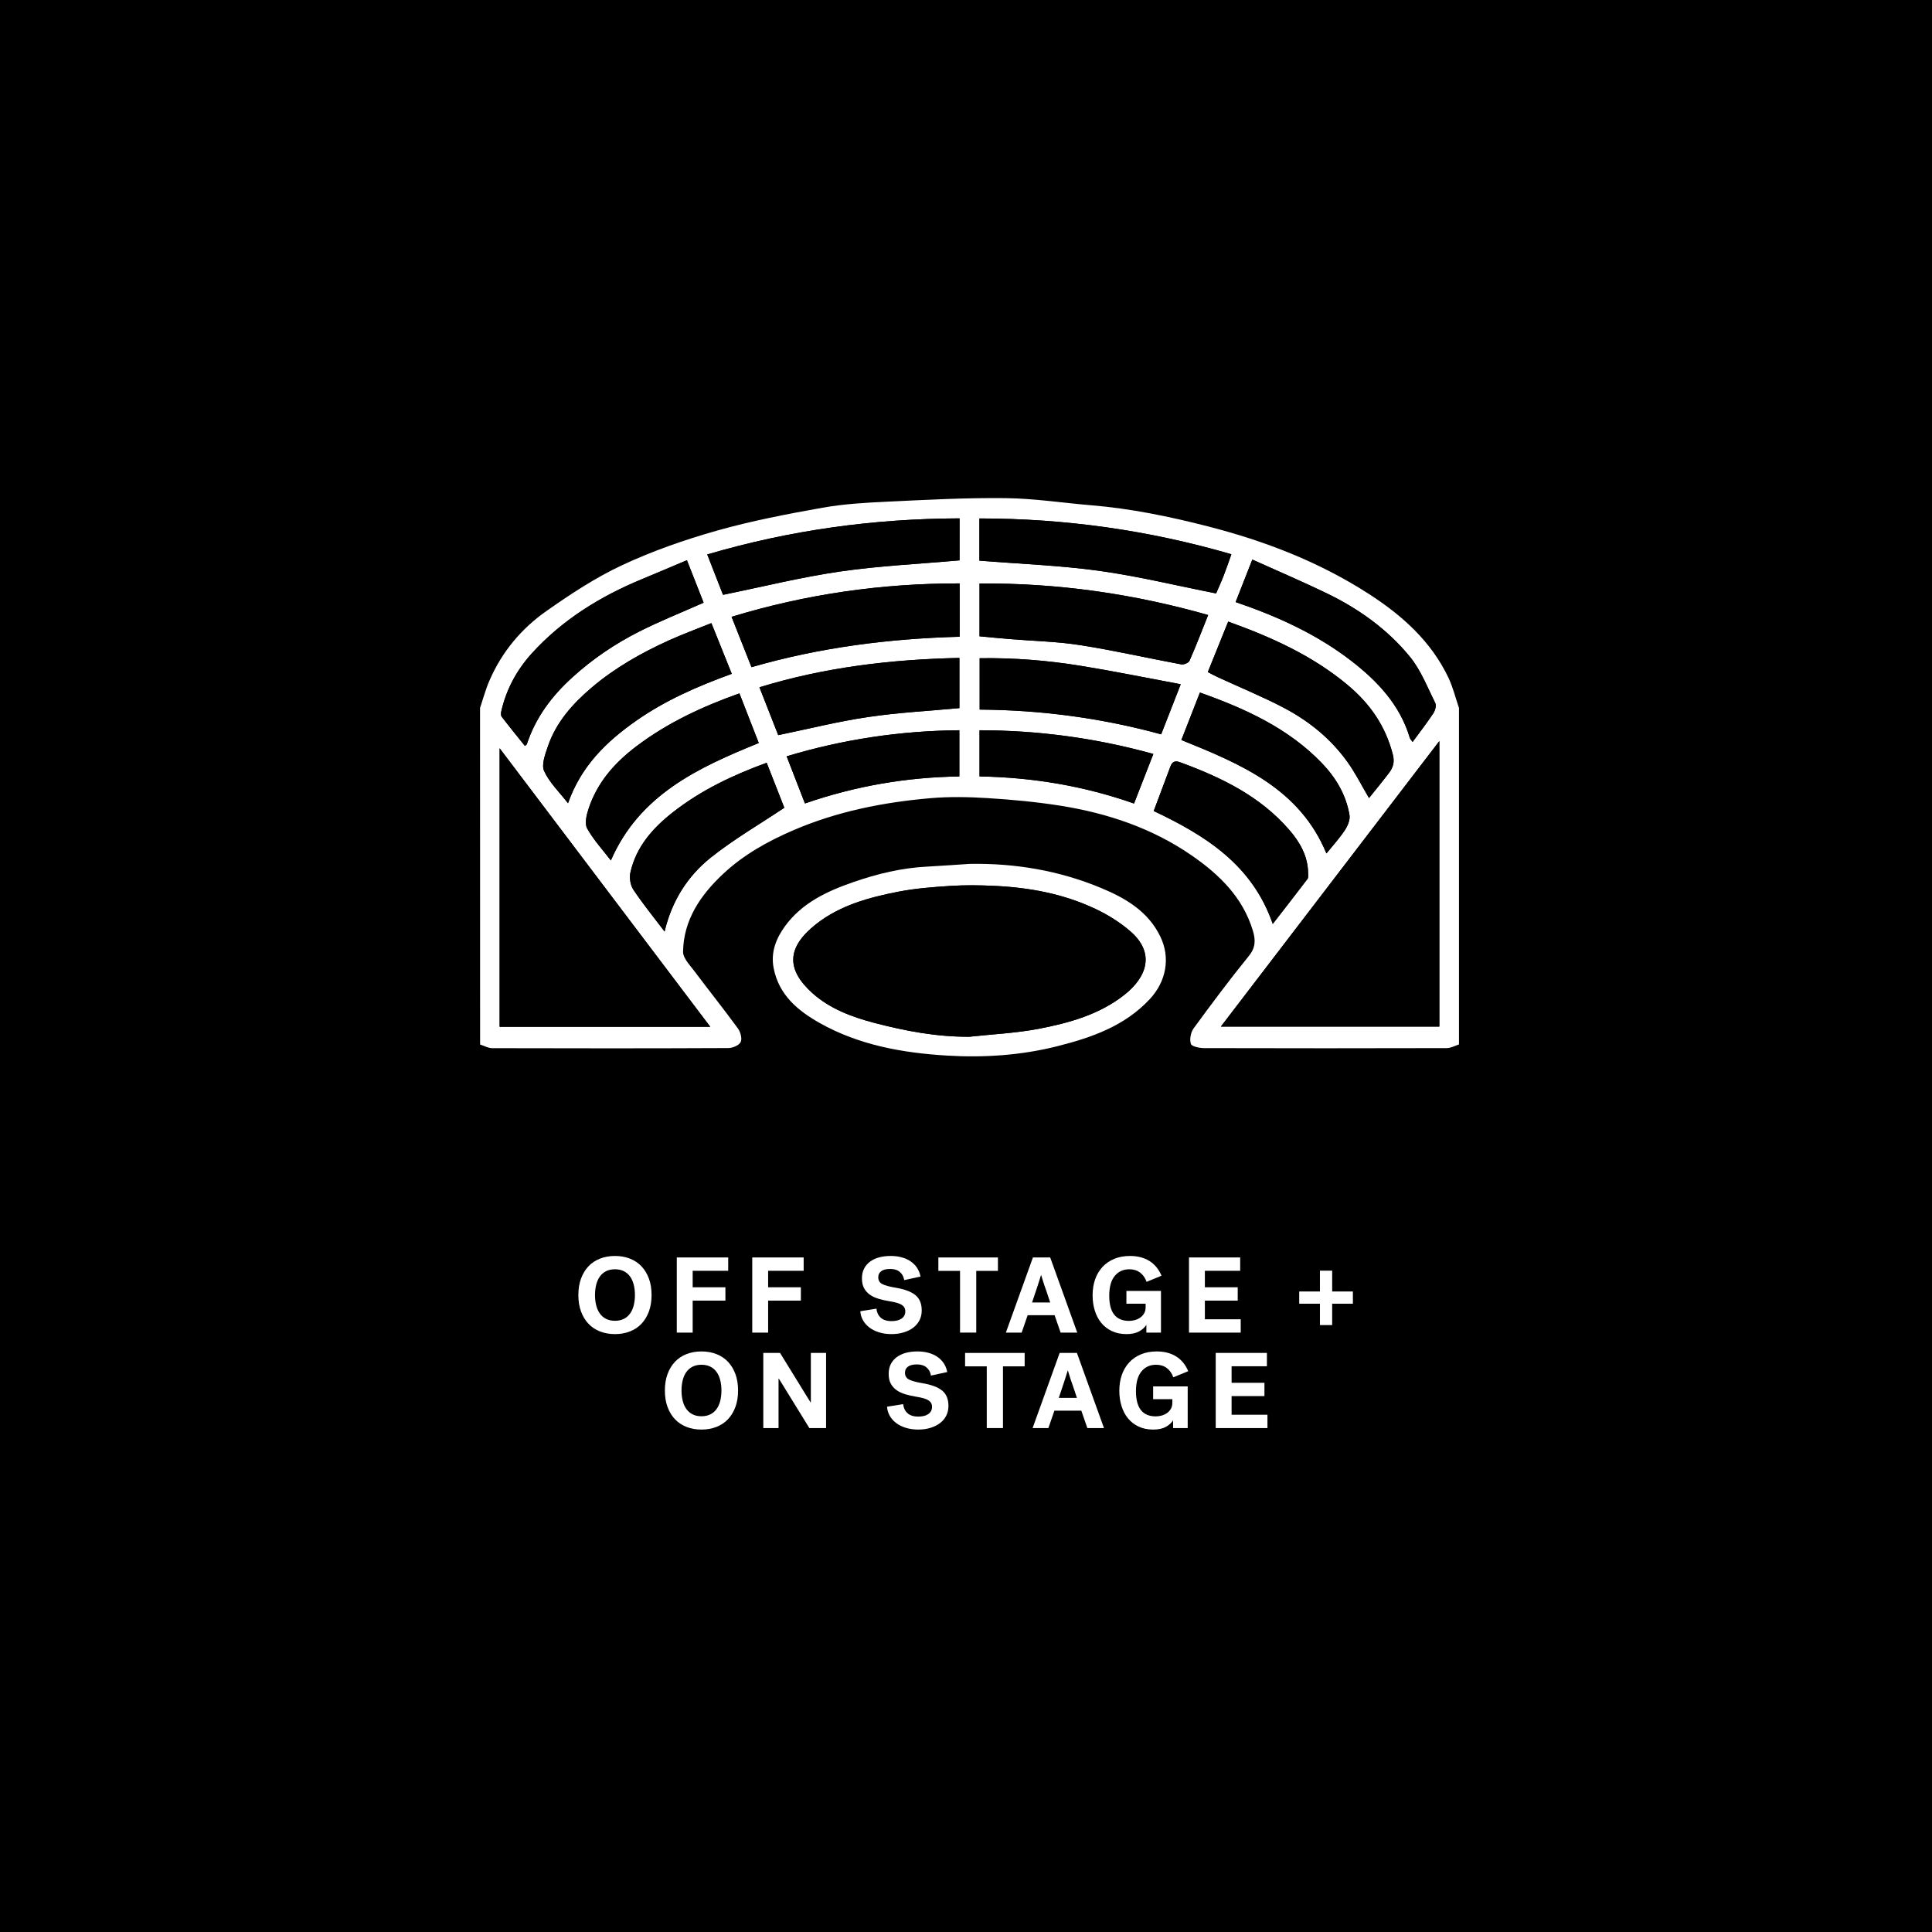 <?xml version="1.0" encoding="utf-8"?>
<!-- Generator: Adobe Illustrator 23.1.0, SVG Export Plug-In . SVG Version: 6.00 Build 0)  -->
<svg version="1.1" xmlns="http://www.w3.org/2000/svg" xmlns:xlink="http://www.w3.org/1999/xlink" x="0px" y="0px"
	 viewBox="0 0 360 360" style="enable-background:new 0 0 360 360;" xml:space="preserve">
<style type="text/css">
	.st0{fill:#FFFFFF;}
	.st1{fill:#0E6E39;}
	.st2{fill:#0C6E39;}
	.st3{fill:#4F497B;}
	.st4{fill:#216885;}
	.st5{fill:#F0492D;}
	.st6{fill:#EF3F25;}
	.st7{fill:#236886;}
	.st8{fill:#256887;}
	.st9{fill:#D2BF2D;}
	.st10{display:none;}
	.st11{display:inline;fill:none;stroke:#000000;stroke-width:0.25;stroke-miterlimit:10;}
	.st12{display:inline;fill:none;stroke:#FFFFFF;stroke-width:0.25;stroke-miterlimit:10;}
	.st13{display:inline;fill:none;stroke:#FFFFFF;stroke-width:0.25;stroke-linecap:round;stroke-miterlimit:10;}
	.st14{display:inline;fill:none;stroke:#000000;stroke-width:0.25;stroke-linecap:round;stroke-miterlimit:10;}
	.st15{fill:#4F4A7C;}
	.st16{fill:none;stroke:#FFFFFF;stroke-miterlimit:10;}
	.st17{stroke:#FFFFFF;stroke-miterlimit:10;}
	.st18{fill:none;stroke:#FFFFFF;stroke-width:3;stroke-miterlimit:10;}
	.st19{fill:none;stroke:#FFFFFF;stroke-linecap:round;stroke-miterlimit:10;}
	.st20{fill:none;stroke:#236886;stroke-width:5;stroke-miterlimit:10;}
	.st21{fill:none;stroke:#236886;stroke-width:5;stroke-linecap:round;stroke-miterlimit:10;}
	.st22{fill:none;stroke:#FFFFFF;stroke-width:5;stroke-miterlimit:10;}
	.st23{fill:none;stroke:#FFFFFF;stroke-width:5;stroke-linecap:round;stroke-miterlimit:10;}
	.st24{fill:none;stroke:#4F497B;stroke-width:3;stroke-miterlimit:10;}
	.st25{fill:none;stroke:#4F497B;stroke-miterlimit:10;}
	.st26{fill:#FFFFFF;stroke:#4F497B;stroke-miterlimit:10;}
	.st27{fill:#FFFFFF;stroke:#4F497B;stroke-width:2;stroke-miterlimit:10;}
	.st28{fill:none;stroke:#4F497B;stroke-width:2;stroke-linecap:round;stroke-miterlimit:10;}
	.st29{stroke:#FFFFFF;stroke-width:2;stroke-miterlimit:10;}
	.st30{fill:none;stroke:#FFFFFF;stroke-width:2;stroke-linecap:round;stroke-miterlimit:10;}
	.st31{fill:none;stroke:#0C6E39;stroke-width:3;stroke-miterlimit:10;}
	.st32{fill:none;stroke:#EF3F25;stroke-miterlimit:10;}
	.st33{fill:none;stroke:#EF3F25;stroke-width:3;stroke-miterlimit:10;}
	.st34{fill:none;stroke:#4F4A7C;stroke-width:3;stroke-miterlimit:10;}
	.st35{fill:none;stroke:#4F4A7C;stroke-width:5;stroke-linecap:round;stroke-miterlimit:10;}
	.st36{fill:none;stroke:#EF3F25;stroke-width:3;stroke-linecap:round;stroke-miterlimit:10;}
	.st37{fill:none;stroke:#EF3F25;stroke-width:5;stroke-linecap:round;stroke-miterlimit:10;}
	.st38{fill:none;stroke:#FFFFFF;stroke-width:3;stroke-linecap:round;stroke-miterlimit:10;}
	.st39{fill:none;stroke:#4F497B;stroke-width:5;stroke-linecap:round;stroke-miterlimit:10;}
	.st40{fill:#FFFFFF;stroke:#0E6E39;stroke-width:3;stroke-linejoin:round;stroke-miterlimit:10;}
	.st41{fill:none;stroke:#0E6E39;stroke-width:3;stroke-linejoin:round;stroke-miterlimit:10;}
	.st42{stroke:#FFFFFF;stroke-width:3;stroke-linejoin:round;stroke-miterlimit:10;}
	.st43{fill:none;stroke:#FFFFFF;stroke-width:3;stroke-linejoin:round;stroke-miterlimit:10;}
	.st44{fill:none;stroke:#0C6E39;stroke-width:5;stroke-linecap:round;stroke-miterlimit:10;}
	.st45{fill:none;stroke:#0C6E39;stroke-width:3;stroke-linecap:round;stroke-miterlimit:10;}
	.st46{fill:none;stroke:#0C6E39;stroke-linecap:round;stroke-linejoin:round;stroke-miterlimit:10;}
	.st47{fill:#0C6E39;stroke:#0C6E39;stroke-width:0;stroke-miterlimit:10;}
	.st48{fill:none;stroke:#0C6E39;stroke-width:3;stroke-linecap:round;stroke-linejoin:round;stroke-miterlimit:10;}
	.st49{fill:none;stroke:#0C6E39;stroke-linecap:round;stroke-miterlimit:10;}
	.st50{fill:none;stroke:#FFFFFF;stroke-linecap:round;stroke-linejoin:round;stroke-miterlimit:10;}
	.st51{fill:none;stroke:#FFFFFF;stroke-width:3;stroke-linecap:round;stroke-linejoin:round;stroke-miterlimit:10;}
	.st52{fill:none;stroke:#4F4A7C;stroke-miterlimit:10;}
	.st53{fill:#FFFFFF;stroke:#4F4A7C;stroke-width:2;stroke-miterlimit:10;}
	.st54{fill:#FFFFFF;stroke:#4F497B;stroke-width:5;stroke-miterlimit:10;}
	.st55{stroke:#FFFFFF;stroke-width:5;stroke-miterlimit:10;}
	.st56{fill:none;stroke:#EF3F25;stroke-width:2;stroke-linecap:round;stroke-miterlimit:10;}
	.st57{fill:none;stroke:#FFFFFF;stroke-width:1.5;stroke-miterlimit:10;}
	.st58{fill:none;stroke:#FFFFFF;stroke-width:1.5;stroke-linecap:round;stroke-miterlimit:10;}
	.st59{fill:none;stroke:#0E6E39;stroke-width:3;stroke-miterlimit:10;}
	.st60{fill:none;stroke:#0E6E39;stroke-width:1.5;stroke-miterlimit:10;}
	.st61{fill:none;stroke:#0E6E39;stroke-width:1.5;stroke-linecap:round;stroke-miterlimit:10;}
	.st62{fill:none;stroke:#EF3F25;stroke-width:0.71;stroke-miterlimit:10;}
	.st63{fill:none;stroke:#FFFFFF;stroke-width:0.71;stroke-miterlimit:10;}
	.st64{fill:#EF4025;}
	.st65{fill:#505050;stroke:#4F4A7C;stroke-width:2.928;stroke-miterlimit:10;}
	.st66{fill:#FFFFFF;stroke:#FFFFFF;stroke-width:2.928;stroke-miterlimit:10;}
	.st67{fill:none;stroke:#FFFFFF;stroke-width:3.258;stroke-miterlimit:10;}
	.st68{fill:none;stroke:#FFFFFF;stroke-width:3.258;stroke-linecap:round;stroke-linejoin:round;stroke-miterlimit:10;}
	.st69{fill:none;stroke:#256887;stroke-width:3.258;stroke-miterlimit:10;}
	.st70{fill:none;stroke:#256887;stroke-width:3.258;stroke-linecap:round;stroke-linejoin:round;stroke-miterlimit:10;}
	.st71{fill:#FFFFFF;stroke:#FFFFFF;stroke-width:2;stroke-miterlimit:10;}
	.st72{fill:#D2BF2D;stroke:#D2BF2D;stroke-width:2;stroke-miterlimit:10;}
	.st73{fill:#086E38;}
	.st74{fill:#256887;stroke:#256887;stroke-width:4;stroke-miterlimit:10;}
	.st75{fill:#FFFFFF;stroke:#FFFFFF;stroke-width:4;stroke-miterlimit:10;}
	.st76{fill:#4F4B7D;}
	.st77{fill:#256887;stroke:#256887;stroke-width:2.9;stroke-miterlimit:10;}
	.st78{fill:#FFFFFF;stroke:#FFFFFF;stroke-width:2.9;stroke-miterlimit:10;}
	.st79{fill:none;stroke:#FFFFFF;stroke-width:2.24;stroke-miterlimit:10;}
	.st80{fill:none;stroke:#FFFFFF;stroke-width:2;stroke-miterlimit:10;}
	.st81{fill:none;stroke:#FFFFFF;stroke-width:1.425;stroke-miterlimit:10;}
	.st82{fill:none;stroke:#EF4025;stroke-width:2.24;stroke-miterlimit:10;}
	.st83{fill:none;stroke:#EF4025;stroke-width:2;stroke-miterlimit:10;}
	.st84{fill:none;stroke:#EF4025;stroke-width:1.425;stroke-miterlimit:10;}
	.st85{fill:none;stroke:#4F497B;stroke-linecap:round;stroke-miterlimit:10;}
</style>
<g id="White">
</g>
<g id="BACKGROUND">
	<rect x="0" y="0" width="360" height="360"/>
</g>
<g id="REF" class="st10">
	<rect x="-360" y="90.49" class="st11" width="360" height="108"/>
	<rect x="0" y="90.49" class="st12" width="360" height="108"/>
	<line class="st13" x1="180" y1="0.35" x2="180" y2="360.22"/>
</g>
<g id="LINE_ONE">
	<g>
		<path class="st0" d="M107.77,241.31c0-1.13,0.16-2.15,0.49-3.05c0.33-0.9,0.79-1.66,1.38-2.29c0.59-0.63,1.31-1.11,2.15-1.44
			c0.84-0.33,1.77-0.5,2.8-0.5c1.03,0,1.96,0.17,2.8,0.5c0.84,0.33,1.56,0.81,2.15,1.44s1.05,1.39,1.38,2.29
			c0.33,0.9,0.49,1.92,0.49,3.05c0,1.13-0.16,2.15-0.49,3.05c-0.33,0.9-0.79,1.66-1.38,2.29c-0.59,0.63-1.31,1.11-2.15,1.44
			s-1.77,0.5-2.8,0.5c-1.03,0-1.96-0.17-2.8-0.5s-1.56-0.81-2.15-1.44c-0.59-0.63-1.05-1.39-1.38-2.29
			C107.93,243.47,107.77,242.45,107.77,241.31z M110.87,241.31c0,0.71,0.08,1.36,0.23,1.95c0.15,0.59,0.38,1.1,0.69,1.52
			s0.69,0.75,1.16,0.98s1.01,0.35,1.64,0.35c0.63,0,1.17-0.12,1.64-0.35s0.85-0.56,1.16-0.98s0.54-0.93,0.69-1.52
			c0.15-0.59,0.23-1.24,0.23-1.95s-0.08-1.36-0.23-1.95c-0.15-0.59-0.38-1.1-0.69-1.52s-0.69-0.75-1.16-0.98s-1.01-0.35-1.64-0.35
			c-0.63,0-1.17,0.12-1.64,0.35s-0.85,0.56-1.16,0.98s-0.54,0.93-0.69,1.52C110.95,239.96,110.87,240.61,110.87,241.31z"/>
		<path class="st0" d="M126.11,248.31v-14h9.58v2.48h-6.62v3.08h6.1v2.48h-6.1v5.96H126.11z"/>
		<path class="st0" d="M140.17,248.31v-14h9.58v2.48h-6.62v3.08h6.1v2.48h-6.1v5.96H140.17z"/>
		<path class="st0" d="M163.65,237.99c0,0.6,0.26,1.03,0.78,1.29c0.52,0.26,1.35,0.48,2.48,0.67c1.67,0.28,2.89,0.74,3.67,1.38
			c0.78,0.64,1.17,1.59,1.17,2.86c0,0.68-0.14,1.29-0.42,1.83c-0.28,0.54-0.67,1-1.17,1.38s-1.1,0.67-1.79,0.88
			c-0.69,0.21-1.45,0.31-2.26,0.31c-0.88,0-1.67-0.12-2.38-0.35c-0.71-0.23-1.31-0.54-1.8-0.93c-0.49-0.39-0.88-0.84-1.16-1.36
			c-0.28-0.52-0.43-1.06-0.46-1.62l3-0.48c0.07,0.68,0.33,1.24,0.79,1.67c0.46,0.43,1.13,0.65,2.01,0.65c0.36,0,0.7-0.03,1.01-0.1
			c0.31-0.07,0.59-0.18,0.82-0.33c0.23-0.15,0.42-0.34,0.55-0.57s0.2-0.5,0.2-0.82c0-0.52-0.22-0.92-0.65-1.2s-1.2-0.51-2.29-0.68
			c-0.73-0.12-1.41-0.27-2.04-0.46c-0.63-0.19-1.17-0.44-1.63-0.77c-0.46-0.33-0.82-0.73-1.08-1.22c-0.26-0.49-0.39-1.08-0.39-1.79
			c0-0.71,0.13-1.32,0.4-1.84c0.27-0.52,0.64-0.96,1.12-1.31c0.48-0.35,1.05-0.62,1.7-0.79c0.65-0.17,1.37-0.26,2.14-0.26
			c0.72,0,1.39,0.08,2.02,0.25c0.63,0.17,1.18,0.41,1.67,0.74c0.49,0.33,0.89,0.73,1.21,1.21c0.32,0.48,0.54,1.03,0.66,1.64
			l-3.04,0.66c-0.11-0.64-0.38-1.15-0.82-1.52c-0.44-0.37-1.03-0.56-1.78-0.56c-0.76,0-1.32,0.14-1.69,0.42
			C163.83,237.15,163.65,237.53,163.65,237.99z"/>
		<path class="st0" d="M174.85,234.31h11.1v2.5h-4.04v11.5h-3.02v-11.5h-4.04V234.31z"/>
		<path class="st0" d="M200.73,248.31h-3.1l-1.12-3.24h-5.02l-1.12,3.24h-2.94l5.04-14h3.22L200.73,248.31z M193.97,237.6
			c-0.03,0.11-0.07,0.26-0.14,0.47s-0.14,0.44-0.22,0.7c-0.08,0.26-0.17,0.54-0.27,0.84s-0.2,0.59-0.29,0.87
			c-0.23,0.69-0.47,1.43-0.74,2.22h3.38c-0.27-0.79-0.51-1.53-0.74-2.22c-0.15-0.4-0.26-0.73-0.35-0.99
			c-0.09-0.26-0.17-0.51-0.24-0.75c-0.07-0.24-0.14-0.46-0.21-0.67s-0.11-0.36-0.14-0.47H193.97z"/>
		<path class="st0" d="M209.89,240.55h6.44v7.76h-2.72v-1.44c-0.31,0.48-0.76,0.89-1.36,1.22s-1.38,0.5-2.34,0.5
			c-1.04,0-1.96-0.19-2.75-0.57s-1.45-0.9-1.98-1.55s-0.92-1.42-1.19-2.3c-0.27-0.88-0.4-1.82-0.4-2.82c0-1.08,0.16-2.07,0.47-2.96
			c0.31-0.89,0.77-1.66,1.37-2.31c0.6-0.65,1.33-1.15,2.19-1.51c0.86-0.36,1.84-0.54,2.93-0.54c1.41,0,2.62,0.31,3.62,0.93
			c1,0.62,1.75,1.54,2.26,2.75l-2.78,1.14c-0.27-0.75-0.67-1.32-1.22-1.73c-0.55-0.41-1.21-0.61-2-0.61c-1.13,0-2.04,0.42-2.72,1.25
			c-0.68,0.83-1.02,2.06-1.02,3.69c0,3.12,1.23,4.68,3.7,4.68c0.36,0,0.72-0.05,1.08-0.15c0.36-0.1,0.69-0.25,0.99-0.46
			c0.3-0.21,0.54-0.47,0.73-0.79c0.19-0.32,0.28-0.71,0.28-1.16v-0.64h-3.58V240.55z"/>
		<path class="st0" d="M221.55,248.31v-14h9.54v2.48h-6.58v3.08h6.12v2.48h-6.12v3.48h6.68v2.48H221.55z"/>
		<path class="st0" d="M242.09,240.65h3.86v-3.88h2.28v3.88h3.86v2.28h-3.86v3.98h-2.28v-3.98h-3.86V240.65z"/>
	</g>
</g>
<g id="LINE_TWO">
	<g>
		<path class="st0" d="M123.89,259.1c0-1.13,0.16-2.15,0.49-3.05c0.33-0.9,0.79-1.66,1.38-2.29s1.31-1.11,2.15-1.44
			c0.84-0.33,1.77-0.5,2.8-0.5s1.96,0.17,2.8,0.5c0.84,0.33,1.56,0.81,2.15,1.44c0.59,0.63,1.05,1.39,1.38,2.29
			c0.33,0.9,0.49,1.92,0.49,3.05c0,1.13-0.16,2.15-0.49,3.05c-0.33,0.9-0.79,1.66-1.38,2.29c-0.59,0.63-1.31,1.11-2.15,1.44
			s-1.77,0.5-2.8,0.5s-1.96-0.17-2.8-0.5s-1.56-0.81-2.15-1.44c-0.59-0.63-1.05-1.39-1.38-2.29
			C124.05,261.25,123.89,260.24,123.89,259.1z M126.99,259.1c0,0.71,0.08,1.36,0.23,1.95c0.15,0.59,0.38,1.1,0.69,1.52
			s0.69,0.75,1.16,0.98c0.47,0.23,1.01,0.35,1.64,0.35c0.63,0,1.17-0.12,1.64-0.35s0.85-0.56,1.16-0.98s0.54-0.93,0.69-1.52
			c0.15-0.59,0.23-1.24,0.23-1.95s-0.08-1.36-0.23-1.95c-0.15-0.59-0.38-1.1-0.69-1.52c-0.31-0.42-0.69-0.75-1.16-0.98
			s-1.01-0.35-1.64-0.35c-0.63,0-1.17,0.12-1.64,0.35c-0.47,0.23-0.85,0.56-1.16,0.98c-0.31,0.42-0.54,0.93-0.69,1.52
			C127.07,257.75,126.99,258.39,126.99,259.1z"/>
		<path class="st0" d="M142.23,252.1h3.12c0.81,1.32,1.59,2.57,2.32,3.76c0.44,0.71,0.8,1.29,1.08,1.75
			c0.28,0.46,0.56,0.92,0.84,1.37c0.28,0.45,0.55,0.88,0.8,1.29c0.25,0.41,0.47,0.75,0.64,1.03h0.06v-9.2h2.84v14h-3.12
			c-0.8-1.29-1.56-2.53-2.28-3.7c-0.43-0.69-0.78-1.27-1.07-1.73c-0.29-0.46-0.57-0.92-0.85-1.38c-0.28-0.46-0.55-0.9-0.81-1.32
			c-0.26-0.42-0.48-0.78-0.67-1.07h-0.06v9.2h-2.84V252.1z"/>
		<path class="st0" d="M168.63,255.78c0,0.6,0.26,1.03,0.78,1.29c0.52,0.26,1.35,0.48,2.48,0.67c1.67,0.28,2.89,0.74,3.67,1.38
			c0.78,0.64,1.17,1.59,1.17,2.86c0,0.68-0.14,1.29-0.42,1.83c-0.28,0.54-0.67,1-1.17,1.38s-1.1,0.67-1.79,0.88
			c-0.69,0.21-1.45,0.31-2.26,0.31c-0.88,0-1.67-0.12-2.38-0.35c-0.71-0.23-1.31-0.54-1.8-0.93s-0.88-0.84-1.16-1.36
			c-0.28-0.52-0.43-1.06-0.46-1.62l3-0.48c0.07,0.68,0.33,1.24,0.79,1.67c0.46,0.43,1.13,0.65,2.01,0.65c0.36,0,0.7-0.03,1.01-0.1
			c0.31-0.07,0.59-0.18,0.82-0.33c0.23-0.15,0.42-0.34,0.55-0.57c0.13-0.23,0.2-0.5,0.2-0.82c0-0.52-0.22-0.92-0.65-1.2
			c-0.43-0.28-1.2-0.51-2.29-0.68c-0.73-0.12-1.41-0.27-2.04-0.46s-1.17-0.44-1.63-0.77c-0.46-0.33-0.82-0.73-1.08-1.22
			c-0.26-0.49-0.39-1.08-0.39-1.79c0-0.71,0.13-1.32,0.4-1.84c0.27-0.52,0.64-0.96,1.12-1.31c0.48-0.35,1.05-0.62,1.7-0.79
			c0.65-0.17,1.37-0.26,2.14-0.26c0.72,0,1.39,0.08,2.02,0.25c0.63,0.17,1.18,0.41,1.67,0.74c0.49,0.33,0.89,0.73,1.21,1.21
			c0.32,0.48,0.54,1.03,0.66,1.64l-3.04,0.66c-0.11-0.64-0.38-1.15-0.82-1.52s-1.03-0.56-1.78-0.56c-0.76,0-1.32,0.14-1.69,0.42
			C168.81,254.94,168.63,255.32,168.63,255.78z"/>
		<path class="st0" d="M179.83,252.1h11.1v2.5h-4.04v11.5h-3.02v-11.5h-4.04V252.1z"/>
		<path class="st0" d="M205.71,266.1h-3.1l-1.12-3.24h-5.02l-1.12,3.24h-2.94l5.04-14h3.22L205.71,266.1z M198.95,255.38
			c-0.03,0.11-0.07,0.26-0.14,0.47c-0.07,0.21-0.14,0.44-0.22,0.7c-0.08,0.26-0.17,0.54-0.27,0.84s-0.2,0.59-0.29,0.87
			c-0.23,0.69-0.47,1.43-0.74,2.22h3.38c-0.27-0.79-0.51-1.53-0.74-2.22c-0.15-0.4-0.26-0.73-0.35-0.99
			c-0.09-0.26-0.17-0.51-0.24-0.75c-0.07-0.24-0.14-0.46-0.21-0.67c-0.07-0.21-0.11-0.36-0.14-0.47H198.95z"/>
		<path class="st0" d="M214.87,258.34h6.44v7.76h-2.72v-1.44c-0.31,0.48-0.76,0.89-1.36,1.22c-0.6,0.33-1.38,0.5-2.34,0.5
			c-1.04,0-1.96-0.19-2.75-0.57s-1.45-0.9-1.98-1.55c-0.53-0.65-0.92-1.42-1.19-2.3c-0.27-0.88-0.4-1.82-0.4-2.82
			c0-1.08,0.16-2.07,0.47-2.96c0.31-0.89,0.77-1.66,1.37-2.31c0.6-0.65,1.33-1.15,2.19-1.51c0.86-0.36,1.84-0.54,2.93-0.54
			c1.41,0,2.62,0.31,3.62,0.93c1,0.62,1.75,1.54,2.26,2.75l-2.78,1.14c-0.27-0.75-0.67-1.32-1.22-1.73c-0.55-0.41-1.21-0.61-2-0.61
			c-1.13,0-2.04,0.42-2.72,1.25c-0.68,0.83-1.02,2.06-1.02,3.69c0,3.12,1.23,4.68,3.7,4.68c0.36,0,0.72-0.05,1.08-0.15
			s0.69-0.25,0.99-0.46c0.3-0.21,0.54-0.47,0.73-0.79c0.19-0.32,0.28-0.71,0.28-1.16v-0.64h-3.58V258.34z"/>
		<path class="st0" d="M226.53,266.1v-14h9.54v2.48h-6.58v3.08h6.12v2.48h-6.12v3.48h6.68v2.48H226.53z"/>
	</g>
</g>
<g id="ICON">
	<g>
		<path class="st0" d="M89.45,131.91c0.58-1.72,1.05-3.5,1.78-5.16c2.3-5.28,5.92-9.62,10.57-12.88c4.5-3.16,9.16-6.24,14.13-8.56
			c5.65-2.64,11.61-4.72,17.61-6.42c6.46-1.83,13.09-3.1,19.71-4.28c3.96-0.71,8.03-0.94,12.06-1.13
			c7.37-0.35,14.74-0.75,22.11-0.66c5.31,0.06,10.61,0.89,15.92,1.33c7.38,0.61,14.61,2.1,21.77,3.94
			c10.62,2.73,20.76,6.63,30.03,12.63c6.18,4,11.53,8.79,14.75,15.55c0.85,1.79,1.32,3.76,1.97,5.65c0,20.9,0,41.8,0,62.7
			c-0.75,0.24-1.5,0.67-2.26,0.68c-15.08,0.04-30.15,0.04-45.23,0c-0.87,0-2.31-0.3-2.47-0.79c-0.27-0.83-0.03-2.14,0.51-2.88
			c3.33-4.56,6.72-9.1,10.28-13.48c1.28-1.57,1.29-2.97,0.77-4.71c-1.88-6.25-6.26-10.48-11.39-14.03
			c-7.39-5.11-15.75-7.9-24.55-9.29c-4.44-0.7-8.93-1.12-13.42-1.4c-3.56-0.22-7.17-0.3-10.72,0.01
			c-8.78,0.76-17.35,2.45-25.52,5.96c-4.82,2.07-9.35,4.61-13.13,8.16c-4.14,3.88-7.38,8.53-7.45,14.52
			c-0.01,1.14,1.18,2.36,1.98,3.42c2.73,3.64,5.57,7.19,8.25,10.86c0.48,0.66,0.81,1.9,0.5,2.52c-0.3,0.62-1.5,1.12-2.31,1.12
			c-14.66,0.07-29.32,0.06-43.98,0.02c-0.75,0-1.5-0.44-2.26-0.68C89.45,173.71,89.45,152.81,89.45,131.91z M268.2,138.09
			c-13.71,17.91-27.15,35.48-40.71,53.2c13.79,0,27.24,0,40.71,0C268.2,173.64,268.2,156.1,268.2,138.09z M132.35,191.33
			c-13.13-17.36-26.12-34.53-39.25-51.9c0,17.48,0,34.65,0,51.9C106.11,191.33,119.02,191.33,132.35,191.33z M225.12,114.6
			c-13.94-3.97-28.08-5.98-42.6-5.88c0,3.42,0,6.64,0,9.84c1.96,0.18,3.82,0.37,5.68,0.52c4.37,0.36,8.79,0.45,13.11,1.13
			c6.29,0.99,12.52,2.42,18.79,3.58c0.47,0.09,1.37-0.27,1.54-0.66C222.88,120.33,223.98,117.46,225.12,114.6z M178.81,108.71
			c-14.57-0.02-28.62,2-42.49,6.23c1.3,3.29,2.51,6.34,3.71,9.38c12.73-3.68,25.64-5.32,38.78-5.67
			C178.81,115.33,178.81,112.15,178.81,108.71z M225.06,125.23c0.72,0.37,1.28,0.69,1.86,0.95c4.11,1.9,8.31,3.61,12.31,5.71
			c4.68,2.46,8.78,5.78,11.87,10.12c1.52,2.13,2.69,4.49,3.99,6.69c1.19-1.49,2.5-3.06,3.72-4.68c0.75-0.99,1.08-1.98,0.73-3.38
			c-1.36-5.37-4.28-9.56-8.52-13.08c-6.56-5.45-14.13-8.85-22.17-11.74C227.59,118.95,226.36,122,225.06,125.23z M105.84,149.67
			c2.47-6.97,7.17-11.48,12.67-15.35c5.42-3.8,11.41-6.42,17.85-8.77c-1.28-3.18-2.54-6.31-3.8-9.45c-2.86,1.15-5.42,2.09-7.89,3.21
			c-5.16,2.34-10.09,5.13-14.41,8.8c-3.55,3.02-6.65,6.48-8.18,11.01c-0.49,1.46-1.22,3.37-0.68,4.55
			C102.37,145.82,104.21,147.57,105.84,149.67z M178.8,96.59c-16.04,0.06-31.61,2.19-47.02,6.72c1.09,2.79,2.09,5.35,2.94,7.52
			c7.36-1.5,14.52-3.29,21.78-4.34c7.34-1.07,14.79-1.41,22.29-2.08C178.8,102.05,178.8,99.47,178.8,96.59z M182.5,104.47
			c7.55,0.61,14.96,0.88,22.26,1.89c7.27,1.01,14.43,2.76,21.84,4.22c0.39-0.9,0.94-2.1,1.42-3.33c0.49-1.26,0.92-2.54,1.43-3.97
			c-15.45-4.5-31-6.66-46.95-6.67C182.5,99.43,182.5,102.02,182.5,104.47z M97.81,138.99c0.19-0.17,0.33-0.23,0.36-0.33
			c1.64-4.99,4.65-8.99,8.54-12.51c3.76-3.4,7.89-6.19,12.36-8.46c3.91-1.98,7.99-3.6,12.04-5.4c-1.02-2.59-2.05-5.2-3.11-7.91
			c-2.86,1.21-5.63,2.39-8.41,3.54c-7.75,3.21-14.77,7.54-20.46,13.78c-2.82,3.09-4.78,6.7-5.72,10.82c-0.08,0.33-0.1,0.8,0.08,1.03
			C94.89,135.4,96.36,137.19,97.81,138.99z M237.16,172.16c2.21-2.85,4.36-5.59,6.46-8.37c0.2-0.26,0.13-0.74,0.13-1.12
			c-0.05-3.15-1.52-5.72-3.48-7.99c-5.47-6.35-12.75-9.84-20.43-12.66c-0.97-0.35-1.44-0.02-1.75,0.81
			c-1.03,2.75-2.06,5.49-3.11,8.29C224.6,155.67,233.35,161.13,237.16,172.16z M137.78,129.2c-6.88,2.45-13.33,5.44-19.11,9.8
			c-4.13,3.1-7.39,6.8-9.01,11.75c-0.37,1.14-0.74,2.73-0.24,3.63c1.19,2.14,2.91,3.99,4.41,5.95
			c5.33-12.25,16.25-17.28,27.56-21.88C140.18,135.37,138.98,132.29,137.78,129.2z M142.86,142.13c-6.37,2.32-12.26,5.13-17.48,9.23
			c-3.76,2.95-6.82,6.4-7.9,11.18c-0.23,1-0.02,2.39,0.54,3.23c1.76,2.65,3.79,5.13,5.82,7.81c1.33-5.66,4.26-10.31,8.59-13.77
			c4.29-3.42,9.09-6.2,13.72-9.3C145.18,148.05,144.04,145.15,142.86,142.13z M230.24,112.19c7.8,2.65,15.14,5.99,21.58,10.98
			c4.87,3.77,9.03,8.17,10.87,14.3c0.08,0.27,0.32,0.49,0.53,0.79c1.36-1.86,2.68-3.56,3.86-5.34c0.34-0.51,0.59-1.44,0.36-1.91
			c-1.47-2.95-2.69-6.14-4.74-8.64c-4.19-5.12-9.56-8.95-15.53-11.83c-4.54-2.19-9.18-4.17-13.82-6.26
			C232.26,107.04,231.27,109.56,230.24,112.19z M145.01,136.98c5.74-1.18,11.2-2.56,16.75-3.38c5.6-0.83,11.29-1.12,17.01-1.66
			c0-2.95,0-6.06,0-9.35c-12.71,0.27-25.12,1.74-37.26,5.47C142.75,131.22,143.91,134.18,145.01,136.98z M220.01,127.5
			c-6.34-1.18-12.42-2.43-18.54-3.42c-6.24-1.02-12.54-1.53-18.92-1.43c0,3.29,0,6.4,0,9.57c11.52,0.08,22.75,1.58,33.82,4.61
			C217.56,133.75,218.7,130.85,220.01,127.5z M220.13,137.89c11.13,4.49,22.05,9.07,27.03,21.13c1.1-1.36,2.37-2.74,3.4-4.28
			c0.54-0.81,1.05-1.96,0.9-2.85c-0.62-3.77-2.53-6.97-5.15-9.7c-6.3-6.54-14.31-10.16-22.72-13.15
			C222.44,131.99,221.33,134.84,220.13,137.89z M214.91,140.49c-10.64-2.96-21.39-4.41-32.39-4.42c0,2.74,0,5.62,0,8.6
			c9.89,0.17,19.47,1.77,28.79,5.05C212.53,146.6,213.66,143.69,214.91,140.49z M149.99,149.71c9.41-3.26,18.98-4.89,28.77-5.03
			c0-3.05,0-5.91,0-8.61c-11.01,0.1-21.68,1.69-32.18,4.86C147.7,143.82,148.82,146.71,149.99,149.71z"/>
		<path class="st0" d="M180.71,160.97c8.48-0.14,16.67,1.25,24.48,4.5c4.5,1.87,8.7,4.31,10.99,8.98c1.97,4.01,1.13,8.44-1.95,11.74
			c-4.69,5.02-10.82,7.14-17.19,8.75c-6.76,1.71-13.7,2.17-20.63,1.75c-8.23-0.5-16.32-1.94-23.64-6.05
			c-4.1-2.31-7.63-5.23-8.61-10.24c-0.58-2.97,0.46-5.55,2.13-7.84c3.17-4.33,7.82-6.5,12.71-8.19c4.46-1.55,9.03-2.65,13.78-2.89
			C175.42,161.34,178.06,161.14,180.71,160.97z M180.63,193.18c4.3-0.47,8.66-0.67,12.9-1.48c5.7-1.1,11.32-2.64,16.02-6.36
			c4.12-3.26,5.77-7.72,1.1-11.79c-1.94-1.69-4.21-3.1-6.54-4.2c-5.96-2.82-12.36-3.99-18.92-4.29c-2.67-0.12-5.37-0.16-8.04,0.01
			c-3.26,0.21-6.54,0.46-9.74,1.08c-5.47,1.07-10.9,2.54-15.37,6.07c-5.47,4.32-5.56,8.42-0.65,12.83
			c3.27,2.93,7.39,4.46,11.53,5.54C168.67,192.1,174.55,193.22,180.63,193.18z"/>
		<path d="M268.2,138.09c0,18.01,0,35.54,0,53.2c-13.47,0-26.92,0-40.71,0C241.05,173.58,254.49,156.01,268.2,138.09z"/>
		<path d="M132.35,191.33c-13.34,0-26.25,0-39.25,0c0-17.25,0-34.41,0-51.9C106.24,156.8,119.22,173.96,132.35,191.33z"/>
		<path d="M225.12,114.6c-1.15,2.86-2.24,5.73-3.48,8.54c-0.17,0.39-1.06,0.75-1.54,0.66c-6.27-1.17-12.49-2.6-18.79-3.58
			c-4.32-0.68-8.74-0.77-13.11-1.13c-1.86-0.15-3.72-0.34-5.68-0.52c0-3.2,0-6.42,0-9.84C197.05,108.62,211.18,110.63,225.12,114.6z
			"/>
		<path d="M178.81,108.71c0,3.43,0,6.62,0,9.93c-13.14,0.35-26.05,1.99-38.78,5.67c-1.2-3.03-2.41-6.08-3.71-9.38
			C150.2,110.71,164.25,108.7,178.81,108.71z"/>
		<path d="M225.06,125.23c1.3-3.23,2.54-6.29,3.8-9.4c8.04,2.89,15.61,6.29,22.17,11.74c4.24,3.52,7.16,7.72,8.52,13.08
			c0.35,1.41,0.02,2.4-0.73,3.38c-1.23,1.62-2.53,3.19-3.72,4.68c-1.3-2.2-2.48-4.57-3.99-6.69c-3.1-4.34-7.19-7.66-11.87-10.12
			c-4-2.1-8.2-3.82-12.31-5.71C226.33,125.92,225.78,125.61,225.06,125.23z"/>
		<path d="M105.84,149.67c-1.63-2.1-3.47-3.85-4.45-5.99c-0.54-1.18,0.19-3.08,0.68-4.55c1.53-4.53,4.63-8,8.18-11.01
			c4.32-3.68,9.25-6.46,14.41-8.8c2.48-1.12,5.04-2.06,7.89-3.21c1.27,3.15,2.52,6.27,3.8,9.45c-6.44,2.34-12.43,4.96-17.85,8.77
			C113,138.19,108.3,142.7,105.84,149.67z"/>
		<path d="M178.8,96.59c0,2.88,0,5.46,0,7.83c-7.5,0.67-14.95,1.01-22.29,2.08c-7.26,1.06-14.42,2.84-21.78,4.34
			c-0.85-2.17-1.85-4.73-2.94-7.52C147.19,98.78,162.76,96.65,178.8,96.59z"/>
		<path d="M182.5,104.47c0-2.45,0-5.04,0-7.87c15.95,0.01,31.51,2.18,46.95,6.67c-0.51,1.43-0.94,2.71-1.43,3.97
			c-0.48,1.23-1.04,2.44-1.42,3.33c-7.41-1.46-14.57-3.22-21.84-4.22C197.46,105.35,190.05,105.08,182.5,104.47z"/>
		<path d="M97.81,138.99c-1.45-1.81-2.91-3.59-4.32-5.42c-0.18-0.23-0.15-0.71-0.08-1.03c0.94-4.11,2.91-7.72,5.72-10.82
			c5.69-6.24,12.71-10.57,20.46-13.78c2.78-1.15,5.55-2.34,8.41-3.54c1.07,2.71,2.1,5.33,3.11,7.91c-4.05,1.8-8.14,3.42-12.04,5.4
			c-4.47,2.26-8.61,5.05-12.36,8.46c-3.89,3.52-6.9,7.52-8.54,12.51C98.14,138.76,98,138.83,97.81,138.99z"/>
		<path d="M237.16,172.16c-3.81-11.03-12.56-16.49-22.18-21.04c1.05-2.8,2.07-5.54,3.11-8.29c0.31-0.83,0.78-1.16,1.75-0.81
			c7.69,2.81,14.96,6.31,20.43,12.66c1.96,2.27,3.43,4.85,3.48,7.99c0.01,0.38,0.07,0.86-0.13,1.12
			C241.52,166.57,239.37,169.31,237.16,172.16z"/>
		<path d="M137.78,129.2c1.2,3.09,2.4,6.17,3.6,9.25c-11.31,4.59-22.23,9.63-27.56,21.88c-1.5-1.96-3.21-3.81-4.41-5.95
			c-0.5-0.9-0.14-2.49,0.24-3.63c1.62-4.95,4.88-8.64,9.01-11.75C124.45,134.64,130.89,131.65,137.78,129.2z"/>
		<path d="M142.86,142.13c1.18,3.02,2.32,5.92,3.28,8.38c-4.63,3.1-9.43,5.87-13.72,9.3c-4.32,3.45-7.25,8.1-8.59,13.77
			c-2.03-2.68-4.05-5.16-5.82-7.81c-0.56-0.84-0.77-2.23-0.54-3.23c1.08-4.78,4.15-8.23,7.9-11.18
			C130.6,147.26,136.49,144.46,142.86,142.13z"/>
		<path d="M230.24,112.19c1.03-2.63,2.02-5.15,3.11-7.93c4.64,2.09,9.28,4.07,13.82,6.26c5.96,2.88,11.34,6.7,15.53,11.83
			c2.05,2.5,3.27,5.7,4.74,8.64c0.24,0.47-0.02,1.4-0.36,1.91c-1.18,1.79-2.5,3.49-3.86,5.34c-0.21-0.3-0.45-0.52-0.53-0.79
			c-1.84-6.12-6-10.53-10.87-14.3C245.37,118.18,238.04,114.85,230.24,112.19z"/>
		<path d="M145.01,136.98c-1.1-2.79-2.26-5.76-3.5-8.91c12.14-3.73,24.55-5.2,37.26-5.47c0,3.29,0,6.4,0,9.35
			c-5.73,0.53-11.41,0.82-17.01,1.66C156.21,134.42,150.75,135.79,145.01,136.98z"/>
		<path d="M220.01,127.5c-1.31,3.34-2.45,6.25-3.65,9.33c-11.07-3.03-22.3-4.53-33.82-4.61c0-3.17,0-6.28,0-9.57
			c6.38-0.1,12.68,0.42,18.92,1.43C207.59,125.08,213.67,126.32,220.01,127.5z"/>
		<path d="M220.13,137.89c1.19-3.05,2.31-5.9,3.46-8.84c8.41,2.99,16.42,6.6,22.72,13.15c2.62,2.72,4.52,5.93,5.15,9.7
			c0.15,0.89-0.36,2.04-0.9,2.85c-1.03,1.54-2.3,2.92-3.4,4.28C242.18,146.95,231.27,142.38,220.13,137.89z"/>
		<path d="M214.91,140.49c-1.25,3.2-2.38,6.1-3.6,9.24c-9.32-3.28-18.9-4.88-28.79-5.05c0-2.98,0-5.86,0-8.6
			C193.52,136.09,204.26,137.54,214.91,140.49z"/>
		<path d="M149.99,149.71c-1.16-3-2.28-5.88-3.41-8.78c10.5-3.17,21.17-4.76,32.18-4.86c0,2.7,0,5.57,0,8.61
			C168.97,144.82,159.39,146.45,149.99,149.71z"/>
		<path d="M180.63,193.18c-6.07,0.04-11.96-1.07-17.72-2.58c-4.13-1.08-8.26-2.61-11.53-5.54c-4.91-4.41-4.82-8.51,0.65-12.83
			c4.47-3.54,9.9-5.01,15.37-6.07c3.2-0.62,6.48-0.87,9.74-1.08c2.67-0.17,5.36-0.14,8.04-0.01c6.55,0.3,12.95,1.47,18.92,4.29
			c2.33,1.1,4.6,2.52,6.54,4.2c4.67,4.06,3.02,8.52-1.1,11.79c-4.69,3.71-10.32,5.26-16.02,6.36
			C189.29,192.51,184.93,192.71,180.63,193.18z"/>
	</g>
</g>
</svg>
